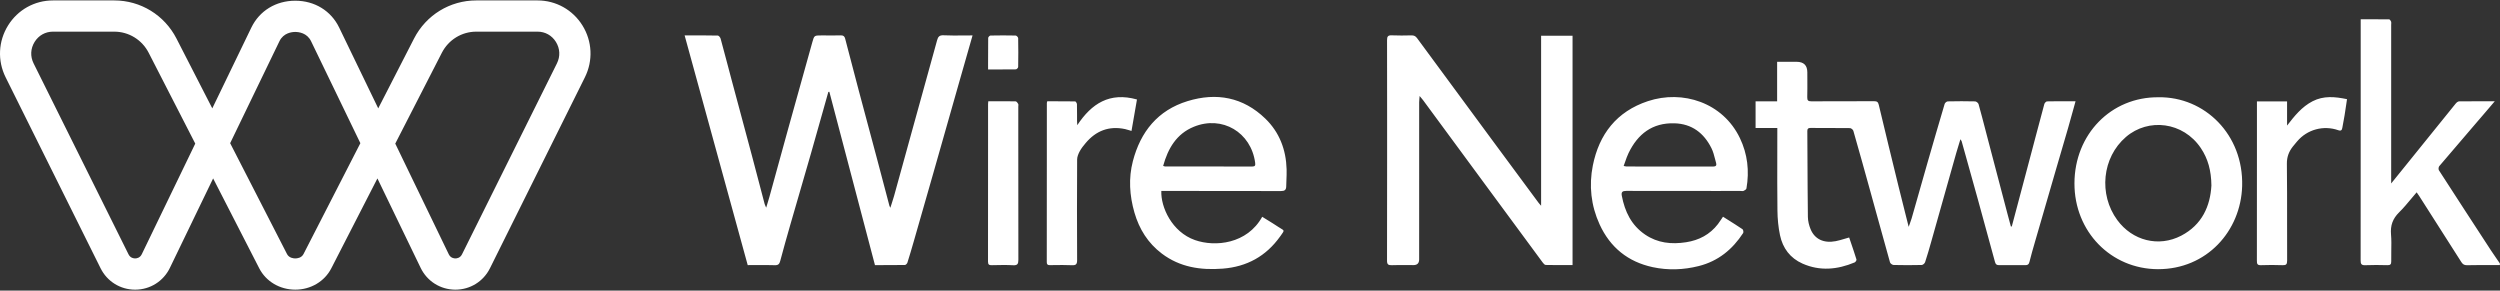 <svg width="1867" height="217" viewBox="0 0 1867 217" fill="none" xmlns="http://www.w3.org/2000/svg">
<rect x="0" y="0" width="1867" height="217" fill="#333333" stroke="none"/>
<g clip-path="url(#clip0_1615_84)">
<path d="M340.1 216.32C340.044 216.32 339.993 216.32 339.937 216.32C328.851 216.259 318.969 210.024 314.144 200.043L281.852 133.244L247.417 200.379C242.378 210.206 232.067 216.311 220.509 216.311C208.952 216.311 198.64 210.206 193.601 200.379L159.167 133.244L126.875 200.043C122.05 210.024 112.168 216.259 101.082 216.32C101.026 216.32 100.974 216.32 100.918 216.32C89.898 216.32 80.02 210.206 75.112 200.328L4.2 57.732C-1.983 45.298 -1.306 30.835 6.01 19.036C13.275 7.316 25.821 0.32 39.572 0.32H85.306C104.978 0.32 122.792 11.229 131.797 28.793L158.537 80.925L187.685 20.636C193.769 8.053 206.036 0.535 220.5 0.535C234.964 0.535 247.231 8.048 253.315 20.636L282.463 80.925L309.203 28.793C318.208 11.229 336.022 0.32 355.694 0.32H401.428C415.179 0.32 427.725 7.316 434.99 19.036C442.306 30.835 442.983 45.298 436.8 57.732L365.903 200.328C360.994 210.201 351.116 216.315 340.096 216.32H340.1ZM295.182 107.238L335.145 189.895C336.489 192.679 339.032 192.992 340.063 192.996C341.089 192.996 343.637 192.716 345.013 189.946L415.911 47.35C418.51 42.122 418.24 36.278 415.165 31.316C412.141 26.437 407.135 23.639 401.433 23.639H355.698C344.822 23.639 334.963 29.688 329.966 39.431L295.187 107.238H295.182ZM39.572 23.639C33.87 23.639 28.863 26.437 25.84 31.316C22.765 36.278 22.49 42.122 25.093 47.35L95.987 189.946C97.363 192.716 99.925 192.992 100.937 192.996C101.968 192.992 104.511 192.675 105.855 189.895L145.818 107.238L111.039 39.431C106.042 29.693 96.183 23.639 85.306 23.639H39.572ZM171.877 106.93L214.35 189.741C215.895 192.758 219.45 192.992 220.5 192.992C221.848 192.992 225.147 192.675 226.65 189.741L269.123 106.93L232.309 30.784C229.286 24.53 223.043 23.858 220.5 23.858C217.957 23.858 211.714 24.535 208.691 30.784L171.877 106.93Z" fill="white"/>
<path fill-rule="evenodd" clip-rule="evenodd" d="M1866.92 197.96C1864.74 197.963 1862.57 197.959 1860.39 197.955H1860.39C1854.35 197.945 1848.3 197.935 1842.26 198.06C1840.18 198.1 1839.08 197.21 1838.11 195.69C1827.64 179.27 1817.17 162.85 1806.69 146.43C1806.36 145.916 1806.01 145.417 1805.59 144.833L1805.41 144.573L1805.32 144.456L1805.2 144.277C1805.05 144.076 1804.91 143.865 1804.75 143.64C1803.36 145.243 1802.02 146.848 1800.69 148.436L1800.69 148.441L1800.69 148.442C1797.73 151.985 1794.85 155.443 1791.65 158.59C1786.89 163.28 1785.05 168.42 1785.61 175.06C1785.96 179.172 1785.89 183.318 1785.81 187.468C1785.77 190.02 1785.73 192.573 1785.78 195.12C1785.83 197.44 1785.07 198.09 1782.83 198.03C1777.35 197.89 1771.86 197.82 1766.39 198.05C1763.46 198.17 1762.91 197.1 1762.92 194.41C1762.98 153.561 1762.97 112.718 1762.97 71.872C1762.97 62.751 1762.97 53.631 1762.97 44.51V14.38C1764.51 14.38 1766.04 14.378 1767.56 14.376C1773.2 14.37 1778.69 14.363 1784.18 14.45C1784.7 14.45 1785.42 15.45 1785.67 16.13C1785.85 16.632 1785.81 17.211 1785.77 17.791V17.791V17.791V17.791V17.791V17.791V17.791V17.791V17.791V17.792C1785.75 18.043 1785.73 18.295 1785.73 18.54V132.56V137C1791.29 130.13 1796.21 124.04 1801.13 117.94C1803.85 114.566 1806.57 111.19 1809.3 107.815L1809.33 107.767L1809.39 107.696L1809.49 107.577L1809.64 107.387L1809.93 107.034C1817.9 97.145 1825.87 87.256 1833.87 77.4C1834.5 76.62 1835.58 75.7 1836.46 75.69C1843.16 75.589 1849.87 75.597 1856.97 75.605H1856.97H1856.97H1856.97H1856.98H1856.98C1858.99 75.608 1861.03 75.61 1863.11 75.61C1861.88 77.048 1860.72 78.405 1859.61 79.711L1859.52 79.814L1859.48 79.869L1859.41 79.944C1857.73 81.922 1856.14 83.788 1854.54 85.65C1852.48 88.052 1850.42 90.452 1848.35 92.853L1848.02 93.239C1839.2 103.503 1830.38 113.764 1821.63 124.09C1821.07 124.75 1820.93 126.45 1821.38 127.16C1834.28 147.17 1847.28 167.11 1860.29 187.05C1861.78 189.327 1863.33 191.566 1864.89 193.803C1865.56 194.778 1866.24 195.752 1866.91 196.73V197.95L1866.92 197.96ZM726.3 26.46C725.385 29.662 724.479 32.829 723.581 35.971C720.936 45.221 718.355 54.248 715.78 63.28C712.63 74.335 709.488 85.392 706.345 96.45C703.203 107.507 700.06 118.565 696.91 129.62C692.07 146.59 687.21 163.55 682.33 180.51C680.83 185.74 679.3 190.96 677.65 196.14C677.42 196.88 676.42 197.89 675.76 197.9C669.983 198.002 664.207 197.993 658.349 197.985H658.347H658.335C656.703 197.982 655.066 197.98 653.42 197.98C648.369 178.783 643.328 159.631 638.293 140.503L637.981 139.316L637.904 139.026L637.877 138.924C631.698 115.447 625.527 92.005 619.36 68.56L619.36 68.56C619.11 68.59 618.86 68.62 618.61 68.64C617.189 73.673 615.774 78.706 614.359 83.739L614.356 83.748L614.355 83.751L614.355 83.754L614.354 83.757L614.353 83.76L614.352 83.763L614.351 83.766L614.351 83.768L614.35 83.771L614.349 83.774C611.457 94.062 608.566 104.348 605.62 114.62C602.883 124.168 600.108 133.707 597.333 143.247L597.33 143.258L597.329 143.261L597.328 143.263L597.327 143.266L597.326 143.269L597.325 143.272L597.325 143.275L597.324 143.278L597.323 143.28C594.951 151.434 592.579 159.589 590.23 167.75C587.64 176.76 585.09 185.79 582.68 194.85C582.07 197.15 581.21 198.14 578.61 198.05C573.954 197.894 569.287 197.924 564.462 197.955C562.469 197.967 560.448 197.98 558.39 197.98C545.682 151.705 532.98 105.462 520.216 58.991L511.28 26.46C513.144 26.46 514.983 26.457 516.803 26.454L516.804 26.454C523.393 26.444 529.734 26.435 536.08 26.56C536.81 26.57 537.9 27.95 538.16 28.87C539.924 35.299 541.623 41.744 543.322 48.19L543.322 48.19L543.322 48.192C544.271 51.792 545.22 55.392 546.18 58.99C548.295 66.89 550.418 74.788 552.541 82.686L552.543 82.691C555.58 93.988 558.617 105.285 561.63 116.59C563.532 123.724 565.402 130.869 567.271 138.014C568.518 142.777 569.764 147.54 571.02 152.3C571.128 152.711 571.303 153.102 571.582 153.724L571.582 153.724L571.583 153.726C571.745 154.087 571.942 154.525 572.18 155.09C572.513 153.984 572.824 152.977 573.114 152.033L573.115 152.032L573.115 152.031L573.117 152.023L573.118 152.023L573.118 152.023C573.68 150.197 574.169 148.61 574.61 147.01C576.551 139.976 578.484 132.938 580.416 125.9L580.417 125.897L580.419 125.893L580.42 125.889L580.421 125.886L580.422 125.882L580.423 125.878L580.424 125.874L580.425 125.871L580.426 125.867L580.427 125.862L580.428 125.858L580.429 125.853L580.431 125.849L580.432 125.844L580.433 125.84L580.435 125.835L580.436 125.831L580.437 125.826C583.067 116.249 585.697 106.671 588.35 97.1C594.41 75.23 600.52 53.38 606.64 31.52C608.057 26.45 608.11 26.45 613.518 26.45H613.55C614.935 26.45 616.319 26.458 617.704 26.465L617.705 26.465C621.09 26.484 624.475 26.502 627.86 26.41C629.72 26.36 630.69 27.03 631.14 28.76C631.861 31.523 632.582 34.285 633.302 37.048L633.303 37.051C635.918 47.077 638.533 57.102 641.19 67.12C643.569 76.079 645.971 85.032 648.372 93.985L648.373 93.986L648.373 93.988L648.374 93.99L648.375 93.994L648.376 93.998L648.377 94.002L648.378 94.005L648.379 94.009L648.38 94.013L648.381 94.017L648.382 94.021L648.383 94.024C650.5 101.918 652.618 109.812 654.72 117.71C656.689 125.112 658.639 132.517 660.589 139.922L660.6 139.963C661.805 144.539 663.011 149.115 664.22 153.69C664.26 153.838 664.329 153.976 664.466 154.251C664.57 154.458 664.712 154.744 664.91 155.17C665.263 154.055 665.604 153.012 665.93 152.013L665.931 152.012L665.931 152.012C666.577 150.036 667.165 148.236 667.67 146.41C670.357 136.737 673.021 127.061 675.686 117.383C677.385 111.212 679.085 105.041 680.79 98.87C682.908 91.217 685.027 83.565 687.147 75.912L687.148 75.911C691.384 60.617 695.621 45.323 699.84 30.02C700.52 27.55 701.5 26.21 704.58 26.35C709.564 26.583 714.563 26.537 719.73 26.49C721.894 26.47 724.086 26.45 726.32 26.45L726.3 26.46ZM1504.53 161.14C1503.82 163.798 1503.11 166.455 1502.41 169.11L1502.39 169.1L1501.73 169.16C1501.4 167.946 1501.07 166.731 1500.74 165.516L1500.74 165.511L1500.74 165.505C1500.27 163.772 1499.8 162.038 1499.34 160.3C1494.48 141.86 1489.63 123.41 1484.79 104.96C1484.17 102.615 1483.56 100.269 1482.95 97.924L1482.95 97.919L1482.95 97.915L1482.95 97.911L1482.95 97.907L1482.95 97.904L1482.95 97.9L1482.95 97.898L1482.95 97.895C1481.2 91.175 1479.45 84.456 1477.59 77.77C1477.34 76.88 1475.91 75.73 1475 75.71C1468.21 75.54 1461.41 75.56 1454.61 75.71C1453.79 75.72 1452.51 76.79 1452.27 77.61C1447.96 92.1 1443.74 106.63 1439.56 121.16C1437.56 128.124 1435.58 135.09 1433.6 142.056L1433.59 142.12L1433.57 142.184C1431.59 149.15 1429.61 156.116 1427.61 163.08C1427.24 164.355 1426.78 165.608 1426.25 167.059L1426.25 167.062L1426.24 167.083L1426.23 167.118C1425.97 167.823 1425.69 168.576 1425.4 169.4C1424.53 165.946 1423.68 162.58 1422.85 159.273C1421.09 152.317 1419.4 145.623 1417.76 138.92C1412.81 118.72 1407.87 98.52 1403.07 78.29C1402.55 76.12 1401.69 75.58 1399.62 75.58C1392.52 75.612 1385.41 75.613 1378.31 75.614H1378.31C1369.78 75.615 1361.26 75.615 1352.73 75.67C1350.31 75.69 1349.6 74.96 1349.66 72.58C1349.77 68.166 1349.75 63.747 1349.73 59.33V59.329V59.328V59.327V59.326V59.325V59.324V59.323V59.322C1349.72 57.557 1349.71 55.793 1349.71 54.03C1349.71 48.777 1347.03 46.15 1341.68 46.15H1327.16V75.67H1311.07V95.6H1327.3V99.51C1327.3 104.798 1327.29 110.085 1327.28 115.373C1327.25 129.345 1327.22 143.318 1327.39 157.29C1327.46 163.42 1328.04 169.64 1329.3 175.63C1331.34 185.34 1336.9 192.78 1346.15 196.87C1359.18 202.62 1372.19 201.34 1385.02 195.99C1385.71 195.7 1386.59 194.36 1386.42 193.81C1385.1 189.542 1383.66 185.31 1382.23 181.117L1382.19 180.991L1382.02 180.491L1381.7 179.559C1381.45 178.822 1381.2 178.085 1380.95 177.35C1379.76 177.679 1378.63 178.019 1377.52 178.35C1375.24 179.033 1373.1 179.675 1370.91 180.1C1362.04 181.82 1355.21 178.64 1352.13 171.12C1350.96 168.27 1350.17 165.05 1350.13 161.99C1349.95 147.744 1349.89 133.494 1349.82 119.245V119.242V119.24V119.237V119.235V119.233V119.23V119.228V119.225C1349.79 112.096 1349.76 104.968 1349.71 97.84C1349.7 96.11 1350.35 95.56 1352.03 95.56C1355.4 95.574 1358.78 95.573 1362.15 95.573C1368.62 95.572 1375.09 95.571 1381.56 95.67C1382.44 95.68 1383.84 96.84 1384.09 97.72C1388.38 112.65 1392.54 127.62 1396.68 142.59C1398.21 148.112 1399.73 153.638 1401.25 159.163L1401.25 159.165L1401.25 159.168L1401.25 159.17L1401.25 159.172L1401.25 159.174L1401.25 159.177L1401.25 159.179L1401.26 159.181C1404.63 171.44 1408.01 183.702 1411.46 195.94C1411.7 196.8 1413.21 197.87 1414.15 197.89C1421.15 198.06 1428.15 198.06 1435.15 197.89C1436.03 197.87 1437.36 196.71 1437.66 195.8C1439.34 190.73 1440.81 185.58 1442.26 180.44C1445.38 169.415 1448.48 158.39 1451.59 147.365C1454.7 136.34 1457.81 125.315 1460.92 114.29C1461.5 112.212 1462.14 110.147 1462.85 107.878C1463.23 106.653 1463.62 105.368 1464.04 103.99C1464.28 104.38 1464.46 104.651 1464.6 104.852L1464.6 104.853C1464.79 105.152 1464.89 105.299 1464.94 105.46C1465.97 109.148 1467 112.835 1468.04 116.521L1468.08 116.669C1471.09 127.41 1474.09 138.149 1477.07 148.9C1481.38 164.46 1485.66 180.02 1489.85 195.61C1490.34 197.45 1491.14 198.04 1492.97 198.02C1499.46 197.95 1505.96 197.96 1512.45 198.02C1514.24 198.04 1515.12 197.54 1515.59 195.62C1516.79 190.726 1518.2 185.888 1519.6 181.048C1519.77 180.459 1519.94 179.87 1520.11 179.28C1524.91 162.669 1529.73 146.075 1534.56 129.474L1535.71 125.52C1536.96 121.224 1538.22 116.933 1539.48 112.643L1539.48 112.63L1539.49 112.615L1539.49 112.597L1539.5 112.577L1539.5 112.554L1539.51 112.528L1539.52 112.496L1539.53 112.465C1541.18 106.849 1542.83 101.234 1544.45 95.61C1545.78 90.987 1547.06 86.348 1548.37 81.596L1548.38 81.564C1548.92 79.604 1549.46 77.625 1550.02 75.62C1548.38 75.62 1546.76 75.617 1545.15 75.614C1539.58 75.604 1534.16 75.594 1528.74 75.71C1528.02 75.73 1526.92 76.9 1526.7 77.72C1524.45 85.968 1522.27 94.226 1520.09 102.487C1519.29 105.545 1518.48 108.602 1517.67 111.66C1515.84 118.58 1514 125.498 1512.16 132.415C1510.32 139.333 1508.48 146.25 1506.65 153.17L1506.43 154.011L1505.82 156.278C1505.39 157.893 1504.96 159.508 1504.53 161.123L1504.53 161.14ZM1150.9 26.7V153.639C1150.53 153.212 1150.23 152.883 1149.99 152.615C1149.55 152.127 1149.29 151.839 1149.07 151.53C1147.2 149.001 1145.33 146.471 1143.45 143.942L1143 143.334C1133.91 131.055 1124.82 118.774 1115.75 106.48L1111.24 100.366C1093.56 76.424 1075.88 52.478 1058.27 28.49C1057.08 26.86 1055.85 26.38 1053.98 26.42C1049.11 26.52 1044.23 26.62 1039.37 26.39C1036.44 26.25 1035.84 27.35 1035.85 30.05C1035.92 48.266 1035.91 66.475 1035.9 84.688V84.689V84.69V84.691V84.691V84.692V84.693V84.694C1035.9 90.296 1035.9 95.898 1035.9 101.5C1035.9 108.025 1035.9 114.55 1035.9 121.074C1035.91 145.56 1035.92 170.045 1035.83 194.53C1035.81 197.43 1036.71 198.14 1039.43 198.04C1043.25 197.905 1047.07 197.932 1050.9 197.958C1052.45 197.969 1054.01 197.98 1055.56 197.98C1058.4 197.98 1059.82 196.557 1059.82 193.71C1059.82 154.6 1059.82 115.48 1059.83 76.36C1059.83 75.584 1059.9 74.807 1059.99 73.794C1060.05 73.19 1060.11 72.502 1060.17 71.68C1060.62 72.222 1061 72.672 1061.33 73.065C1061.96 73.816 1062.42 74.355 1062.84 74.92C1071.83 87.117 1080.81 99.321 1089.8 111.523C1096.19 120.21 1102.58 128.897 1108.98 137.58C1123.34 157.09 1137.71 176.59 1152.11 196.07C1152.67 196.83 1153.57 197.85 1154.33 197.87C1159.45 197.978 1164.57 197.967 1169.72 197.956C1171.27 197.953 1172.82 197.95 1174.38 197.95V26.7H1150.9ZM892.4 179.29C875.14 173.23 866.79 154.6 867.28 142.62L867.26 142.61H870.79C876.815 142.61 882.84 142.608 888.864 142.607C911.456 142.6 934.043 142.593 956.63 142.68C959.39 142.69 960.5 141.82 960.55 139.2C960.579 137.682 960.639 136.164 960.7 134.646C960.808 131.914 960.917 129.182 960.84 126.45C960.44 111.81 955.48 98.78 944.95 88.59C928.41 72.58 908.53 68.86 886.85 75.52C864.59 82.36 851.75 98.43 846.03 120.34C842.7 133.1 843.54 146.03 847.19 158.72C850.76 171.1 857.3 181.55 867.66 189.38C881.17 199.58 896.62 201.88 913.07 200.62C931.18 199.23 945.47 191.33 955.98 176.63C956.239 176.266 956.479 175.934 956.7 175.628L956.707 175.618C958.086 173.705 958.694 172.862 958.523 172.231C958.388 171.734 957.772 171.367 956.672 170.713C956.097 170.37 955.39 169.949 954.55 169.39C951.808 167.562 948.997 165.833 946.183 164.102L946.183 164.102L946.183 164.102L946.182 164.102L946.182 164.102L946.182 164.102L946.181 164.101L946.18 164.1L946.179 164.1L946.178 164.099L946.178 164.099L946.177 164.099C944.99 163.369 943.803 162.638 942.62 161.9C931.33 182.24 907.47 184.58 892.4 179.29ZM869.426 124.155C869.233 124.089 868.986 124.006 868.65 123.91H868.64C872.26 110.8 878.62 99.95 891.54 94.67C912.78 85.99 934.32 98.84 937.35 121.52C937.62 123.54 937.28 124.36 935.19 124.36C922.162 124.342 909.134 124.335 896.106 124.328C887.424 124.323 878.742 124.318 870.06 124.31C869.886 124.31 869.716 124.253 869.426 124.155ZM1290.21 164.031L1290.22 164.038L1290.22 164.04L1290.23 164.042C1294.04 166.439 1297.71 168.751 1301.3 171.18C1301.88 171.57 1302.19 173.42 1301.78 174.04C1293.78 186.31 1283.12 195.04 1268.62 198.69C1257.21 201.57 1245.68 201.96 1234.28 199.52C1215.83 195.56 1202.47 184.82 1194.57 167.55C1188.12 153.45 1186.55 138.53 1189.52 123.63C1194.19 100.24 1207.31 83.27 1230.68 75.53C1256.56 66.97 1286.59 76.5 1299.37 103.15C1305.08 115.05 1306.51 127.7 1304.25 140.71C1304.12 141.44 1302.98 142.17 1302.15 142.54C1301.68 142.749 1301.08 142.701 1300.49 142.652C1300.24 142.631 1299.98 142.61 1299.74 142.61C1293.05 142.61 1286.37 142.612 1279.68 142.615C1257.96 142.622 1236.23 142.629 1214.51 142.56C1211.65 142.56 1210.62 143.37 1211.17 146.21C1213.42 158.03 1218.31 168.24 1228.62 175.22C1237.97 181.55 1248.29 182.58 1259.13 180.91C1268.83 179.42 1276.92 175.16 1282.97 167.33C1283.83 166.219 1284.6 165.045 1285.44 163.784C1285.85 163.161 1286.27 162.518 1286.73 161.85H1286.75C1287.89 162.571 1289.01 163.279 1290.13 163.98L1290.21 164.031ZM1213.63 124.169C1213.35 124.104 1213 124.026 1212.55 123.941C1212.95 122.884 1213.31 121.836 1213.67 120.802L1213.68 120.785L1213.68 120.78L1213.68 120.779L1213.68 120.779L1213.68 120.778L1213.68 120.778C1214.45 118.555 1215.2 116.397 1216.19 114.35C1223.09 100.04 1233.99 91.6 1250.48 92.08C1263.49 92.46 1272.44 99.32 1278.09 110.61C1279.38 113.196 1280.12 116.068 1280.85 118.928L1280.85 118.929L1280.85 118.93L1280.85 118.931L1280.85 118.931C1281.1 119.886 1281.34 120.839 1281.61 121.78C1282.09 123.47 1281.43 124.38 1279.44 124.38C1266.5 124.356 1253.55 124.354 1240.6 124.351H1240.59H1240.59H1240.59C1231.95 124.35 1223.32 124.348 1214.68 124.34C1214.39 124.34 1214.09 124.272 1213.63 124.169ZM1674.44 138.94C1675.53 100.51 1646.47 72.14 1611.99 72.63L1611.98 72.64C1576.57 72.3 1549.29 100.3 1549.2 136.9C1549.12 172.99 1576.5 200.94 1611.59 201.02C1647.91 201.1 1673.48 172.6 1674.44 138.94ZM1643.57 110.57C1648.91 118.52 1651.34 127.34 1651.48 138.53V138.54C1650.63 153.77 1644.58 167.88 1628.9 176.02C1612.02 184.79 1592.47 179.73 1581.17 164.32C1567.14 145.18 1569.81 117.6 1587.66 102.28C1604.4 87.9 1630.38 90.96 1643.57 110.57ZM849.09 74.29C828.662 68.584 815.206 77.33 804.509 93.481C804.49 93.153 804.467 92.825 804.444 92.497C804.392 91.761 804.34 91.026 804.34 90.29C804.334 88.952 804.338 87.612 804.341 86.272V86.272V86.272V86.271C804.35 83.457 804.358 80.641 804.27 77.83C804.24 77.08 803.4 75.72 802.92 75.72C797.284 75.615 791.648 75.621 786.043 75.627C784.727 75.629 783.412 75.63 782.1 75.63C782.037 75.871 781.98 76.063 781.933 76.223C781.845 76.521 781.79 76.708 781.79 76.89C781.783 90.11 781.779 103.33 781.774 116.55C781.766 142.95 781.757 169.35 781.73 195.75C781.72 197.48 782.35 198.03 784.04 198.01C784.353 198.006 784.666 198.002 784.979 197.998C785.413 197.992 785.848 197.985 786.282 197.979C791.015 197.912 795.746 197.844 800.47 198.06C803.54 198.2 804.41 197.34 804.39 194.21C804.26 169.18 804.27 144.15 804.4 119.12C804.41 117.06 805.34 114.84 806.34 112.97C807.52 110.77 809.14 108.77 810.76 106.84C818.52 97.61 828.28 93.86 840.23 96.4C841.238 96.614 842.223 96.925 843.303 97.266C843.84 97.436 844.401 97.614 845 97.79C846.392 89.773 847.716 82.175 849.039 74.582L849.062 74.452L849.065 74.431L849.09 74.29ZM1685.48 75.74H1685.47L1685.48 75.72V75.74ZM1685.48 75.74H1707.98V93.78C1713.55 86.57 1718.98 79.77 1727.04 75.61C1735.31 71.35 1743.85 72.21 1752.75 74.06C1752.55 75.375 1752.36 76.678 1752.17 77.973L1752.17 77.982C1751.77 80.683 1751.38 83.349 1750.95 86.01C1750.7 87.563 1750.41 89.108 1750.12 90.652L1750.12 90.654L1750.11 90.655C1749.83 92.183 1749.54 93.709 1749.29 95.24C1748.99 97.08 1748.39 98 1746.28 97.26C1735.2 93.35 1723 96.68 1715.49 105.59C1715.33 105.775 1715.18 105.96 1715.02 106.145C1714.06 107.268 1713.11 108.391 1712.21 109.55C1709.3 113.3 1707.78 117.27 1707.84 122.32C1708.02 137.028 1708.01 151.74 1708 166.452C1707.99 175.865 1707.99 185.278 1708.03 194.69C1708.04 197.44 1707.22 198.14 1704.59 198.04C1699.22 197.85 1693.83 197.83 1688.46 198.04C1685.63 198.16 1685.44 196.85 1685.44 194.59C1685.48 163.399 1685.48 132.207 1685.48 101.016C1685.48 95.817 1685.48 90.619 1685.48 85.42V75.74ZM738.07 75.61C739.648 75.61 741.209 75.607 742.756 75.604C748.109 75.594 753.298 75.584 758.48 75.7C759.15 75.71 759.97 76.82 760.4 77.6C760.608 77.974 760.557 78.497 760.505 79.019C760.483 79.25 760.46 79.482 760.46 79.7C760.46 87.318 760.459 94.936 760.458 102.554V102.554C760.453 133.029 760.448 163.508 760.52 193.98C760.52 197.07 759.88 198.27 756.54 198.08C751.706 197.804 746.846 197.909 742 198.013L741.99 198.013C741.567 198.022 741.143 198.031 740.72 198.04C738.74 198.08 737.84 197.68 737.84 195.4C737.893 161.095 737.891 126.79 737.89 92.491C737.89 87.588 737.89 82.684 737.89 77.78C737.89 77.399 737.928 77.022 737.976 76.539L737.976 76.538L737.976 76.537C738.002 76.273 738.032 75.977 738.06 75.63L738.07 75.61ZM737.897 46.987C737.898 48.604 737.9 50.237 737.9 51.89V51.88C739.484 51.88 741.047 51.883 742.593 51.885C748.085 51.893 753.367 51.902 758.65 51.8C759.26 51.79 760.36 50.67 760.37 50.05C760.5 42.86 760.51 35.67 760.37 28.48C760.36 27.79 759.17 26.56 758.51 26.54C752.23 26.4 745.94 26.41 739.65 26.54C739.05 26.56 737.98 27.7 737.98 28.33C737.884 34.466 737.89 40.602 737.897 46.987Z" fill="white"/>
</g>
<defs>
<clipPath id="clip0_1615_84">
<rect width="1866.92" height="216.16" fill="white" transform="translate(0 0.32)"/>
</clipPath>
</defs>
</svg>
